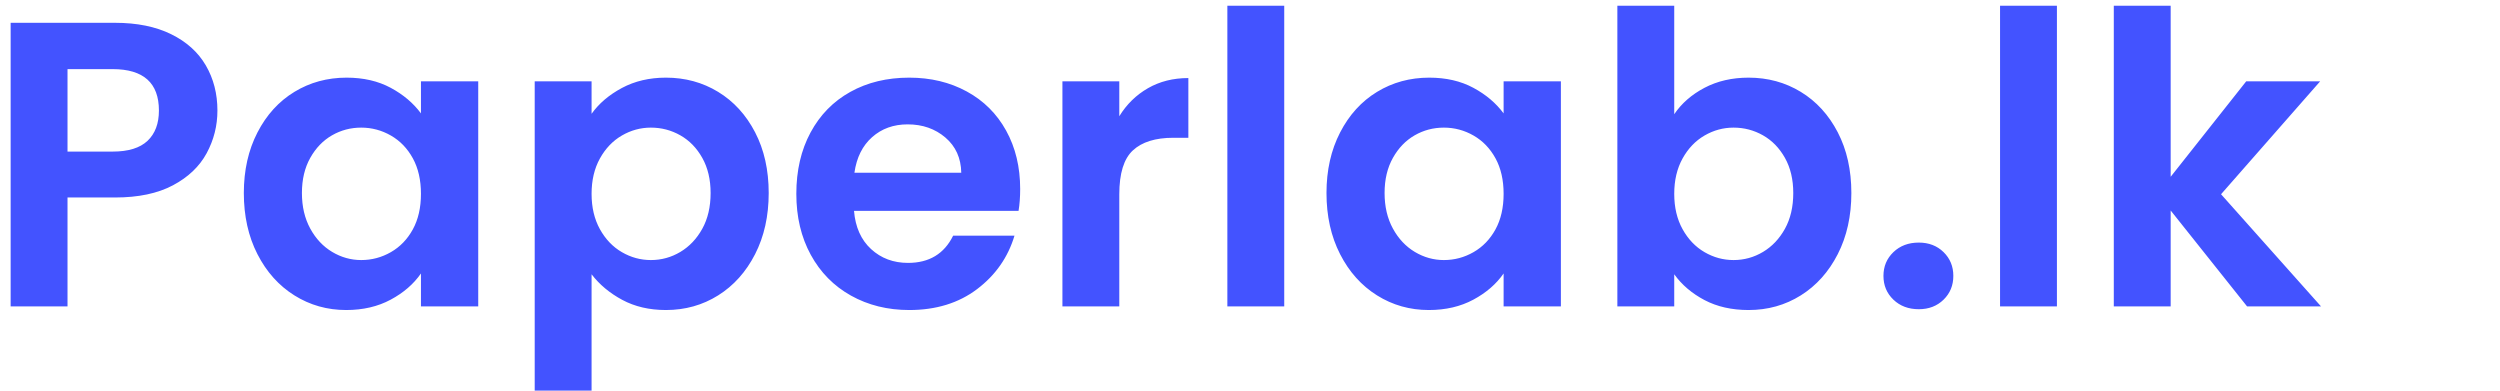 <?xml version="1.0" encoding="UTF-8" standalone="no" ?>
<!DOCTYPE svg PUBLIC "-//W3C//DTD SVG 1.1//EN" "http://www.w3.org/Graphics/SVG/1.1/DTD/svg11.dtd">
<svg xmlns="http://www.w3.org/2000/svg" xmlns:xlink="http://www.w3.org/1999/xlink" version="1.1" width="320" height="50" viewBox="0 0 320 50" xml:space="preserve">
<desc>Created with Fabric.js 4.6.0</desc>
<defs>
</defs>
<g transform="matrix(1 0 0 1 149.22 26.84)" id="-7yoRX4bnW1bx5B7wfbTL"  >
<path style="stroke: none; stroke-width: 1; stroke-dasharray: none; stroke-linecap: butt; stroke-dashoffset: 0; stroke-linejoin: miter; stroke-miterlimit: 4; fill: rgb(67,83,255); fill-rule: nonzero; opacity: 1;" vector-effect="non-scaling-stroke"  transform=" translate(-149.22, -26.84)" d="M 27.83 14.151 Q 27.83 17.063 26.452 19.611 Q 25.074 22.159 22.136 23.719 Q 19.198 25.279 14.726 25.279 L 14.726 25.279 L 8.642 25.279 L 8.642 39.215 L 1.362 39.215 L 1.362 2.919 L 14.726 2.919 Q 18.938 2.919 21.902 4.375 Q 24.866 5.831 26.348 8.379 Q 27.83 10.927 27.83 14.151 L 27.83 14.151 Z M 14.414 19.403 Q 17.43 19.403 18.886 18.025 Q 20.342 16.647 20.342 14.151 L 20.342 14.151 Q 20.342 8.847 14.414 8.847 L 14.414 8.847 L 8.642 8.847 L 8.642 19.403 L 14.414 19.403 Z M 31.21 24.707 Q 31.21 20.339 32.952 16.959 Q 34.694 13.579 37.684 11.759 Q 40.674 9.939 44.366 9.939 L 44.366 9.939 Q 47.59 9.939 50.008 11.239 Q 52.426 12.539 53.882 14.515 L 53.882 14.515 L 53.882 10.407 L 61.214 10.407 L 61.214 39.215 L 53.882 39.215 L 53.882 35.003 Q 52.478 37.031 50.008 38.357 Q 47.538 39.683 44.314 39.683 L 44.314 39.683 Q 40.674 39.683 37.684 37.811 Q 34.694 35.939 32.952 32.533 Q 31.21 29.127 31.21 24.707 L 31.21 24.707 Z M 53.882 24.811 Q 53.882 22.159 52.842 20.261 Q 51.802 18.363 50.034 17.349 Q 48.266 16.335 46.238 16.335 L 46.238 16.335 Q 44.21 16.335 42.494 17.323 Q 40.778 18.311 39.712 20.209 Q 38.646 22.107 38.646 24.707 L 38.646 24.707 Q 38.646 27.307 39.712 29.257 Q 40.778 31.207 42.52 32.247 Q 44.262 33.287 46.238 33.287 L 46.238 33.287 Q 48.266 33.287 50.034 32.273 Q 51.802 31.259 52.842 29.361 Q 53.882 27.463 53.882 24.811 L 53.882 24.811 Z M 75.722 14.567 Q 77.126 12.591 79.596 11.265 Q 82.066 9.939 85.238 9.939 L 85.238 9.939 Q 88.93 9.939 91.92 11.759 Q 94.91 13.579 96.652 16.933 Q 98.394 20.287 98.394 24.707 L 98.394 24.707 Q 98.394 29.127 96.652 32.533 Q 94.91 35.939 91.92 37.811 Q 88.93 39.683 85.238 39.683 L 85.238 39.683 Q 82.066 39.683 79.648 38.383 Q 77.23 37.083 75.722 35.107 L 75.722 35.107 L 75.722 52.943 L 68.442 52.943 L 68.442 10.407 L 75.722 10.407 L 75.722 14.567 Z M 90.958 24.707 Q 90.958 22.107 89.892 20.209 Q 88.826 18.311 87.084 17.323 Q 85.342 16.335 83.314 16.335 L 83.314 16.335 Q 81.338 16.335 79.596 17.349 Q 77.854 18.363 76.788 20.287 Q 75.722 22.211 75.722 24.811 L 75.722 24.811 Q 75.722 27.411 76.788 29.335 Q 77.854 31.259 79.596 32.273 Q 81.338 33.287 83.314 33.287 L 83.314 33.287 Q 85.342 33.287 87.084 32.247 Q 88.826 31.207 89.892 29.283 Q 90.958 27.359 90.958 24.707 L 90.958 24.707 Z M 130.582 24.187 Q 130.582 25.747 130.374 26.995 L 130.374 26.995 L 109.314 26.995 Q 109.574 30.115 111.498 31.883 Q 113.422 33.651 116.23 33.651 L 116.23 33.651 Q 120.286 33.651 122.002 30.167 L 122.002 30.167 L 129.854 30.167 Q 128.606 34.327 125.07 37.005 Q 121.534 39.683 116.386 39.683 L 116.386 39.683 Q 112.226 39.683 108.924 37.837 Q 105.622 35.991 103.776 32.611 Q 101.93 29.231 101.93 24.811 L 101.93 24.811 Q 101.93 20.339 103.75 16.959 Q 105.57 13.579 108.846 11.759 Q 112.122 9.939 116.386 9.939 L 116.386 9.939 Q 120.494 9.939 123.744 11.707 Q 126.994 13.475 128.788 16.725 Q 130.582 19.975 130.582 24.187 L 130.582 24.187 Z M 109.366 22.107 L 123.042 22.107 Q 122.99 19.299 121.014 17.609 Q 119.038 15.919 116.178 15.919 L 116.178 15.919 Q 113.474 15.919 111.628 17.557 Q 109.782 19.195 109.366 22.107 L 109.366 22.107 Z M 143.27 14.879 Q 144.674 12.591 146.936 11.291 Q 149.198 9.991 152.11 9.991 L 152.11 9.991 L 152.11 17.635 L 150.186 17.635 Q 146.754 17.635 145.012 19.247 Q 143.27 20.859 143.27 24.863 L 143.27 24.863 L 143.27 39.215 L 135.99 39.215 L 135.99 10.407 L 143.27 10.407 L 143.27 14.879 Z M 157.102 0.735 L 164.382 0.735 L 164.382 39.215 L 157.102 39.215 L 157.102 0.735 Z M 169.79 24.707 Q 169.79 20.339 171.532 16.959 Q 173.274 13.579 176.264 11.759 Q 179.254 9.939 182.946 9.939 L 182.946 9.939 Q 186.17 9.939 188.588 11.239 Q 191.006 12.539 192.462 14.515 L 192.462 14.515 L 192.462 10.407 L 199.794 10.407 L 199.794 39.215 L 192.462 39.215 L 192.462 35.003 Q 191.058 37.031 188.588 38.357 Q 186.118 39.683 182.894 39.683 L 182.894 39.683 Q 179.254 39.683 176.264 37.811 Q 173.274 35.939 171.532 32.533 Q 169.79 29.127 169.79 24.707 L 169.79 24.707 Z M 192.462 24.811 Q 192.462 22.159 191.422 20.261 Q 190.382 18.363 188.614 17.349 Q 186.846 16.335 184.818 16.335 L 184.818 16.335 Q 182.79 16.335 181.074 17.323 Q 179.358 18.311 178.292 20.209 Q 177.226 22.107 177.226 24.707 L 177.226 24.707 Q 177.226 27.307 178.292 29.257 Q 179.358 31.207 181.1 32.247 Q 182.842 33.287 184.818 33.287 L 184.818 33.287 Q 186.846 33.287 188.614 32.273 Q 190.382 31.259 191.422 29.361 Q 192.462 27.463 192.462 24.811 L 192.462 24.811 Z M 214.302 14.619 Q 215.706 12.539 218.176 11.239 Q 220.646 9.939 223.818 9.939 L 223.818 9.939 Q 227.51 9.939 230.5 11.759 Q 233.49 13.579 235.232 16.933 Q 236.974 20.287 236.974 24.707 L 236.974 24.707 Q 236.974 29.127 235.232 32.533 Q 233.49 35.939 230.5 37.811 Q 227.51 39.683 223.818 39.683 L 223.818 39.683 Q 220.594 39.683 218.176 38.409 Q 215.758 37.135 214.302 35.107 L 214.302 35.107 L 214.302 39.215 L 207.022 39.215 L 207.022 0.735 L 214.302 0.735 L 214.302 14.619 Z M 229.538 24.707 Q 229.538 22.107 228.472 20.209 Q 227.406 18.311 225.664 17.323 Q 223.922 16.335 221.894 16.335 L 221.894 16.335 Q 219.918 16.335 218.176 17.349 Q 216.434 18.363 215.368 20.287 Q 214.302 22.211 214.302 24.811 L 214.302 24.811 Q 214.302 27.411 215.368 29.335 Q 216.434 31.259 218.176 32.273 Q 219.918 33.287 221.894 33.287 L 221.894 33.287 Q 223.922 33.287 225.664 32.247 Q 227.406 31.207 228.472 29.283 Q 229.538 27.359 229.538 24.707 L 229.538 24.707 Z M 245.606 39.579 Q 243.63 39.579 242.356 38.357 Q 241.082 37.135 241.082 35.315 L 241.082 35.315 Q 241.082 33.495 242.356 32.273 Q 243.63 31.051 245.606 31.051 L 245.606 31.051 Q 247.53 31.051 248.778 32.273 Q 250.026 33.495 250.026 35.315 L 250.026 35.315 Q 250.026 37.135 248.778 38.357 Q 247.53 39.579 245.606 39.579 L 245.606 39.579 Z M 256.006 0.735 L 263.286 0.735 L 263.286 39.215 L 256.006 39.215 L 256.006 0.735 Z M 297.086 39.215 L 287.622 39.215 L 277.846 26.943 L 277.846 39.215 L 270.566 39.215 L 270.566 0.735 L 277.846 0.735 L 277.846 22.627 L 287.518 10.407 L 296.982 10.407 L 284.294 24.863 L 297.086 39.215 Z" stroke-linecap="round" />
</g>
</svg>